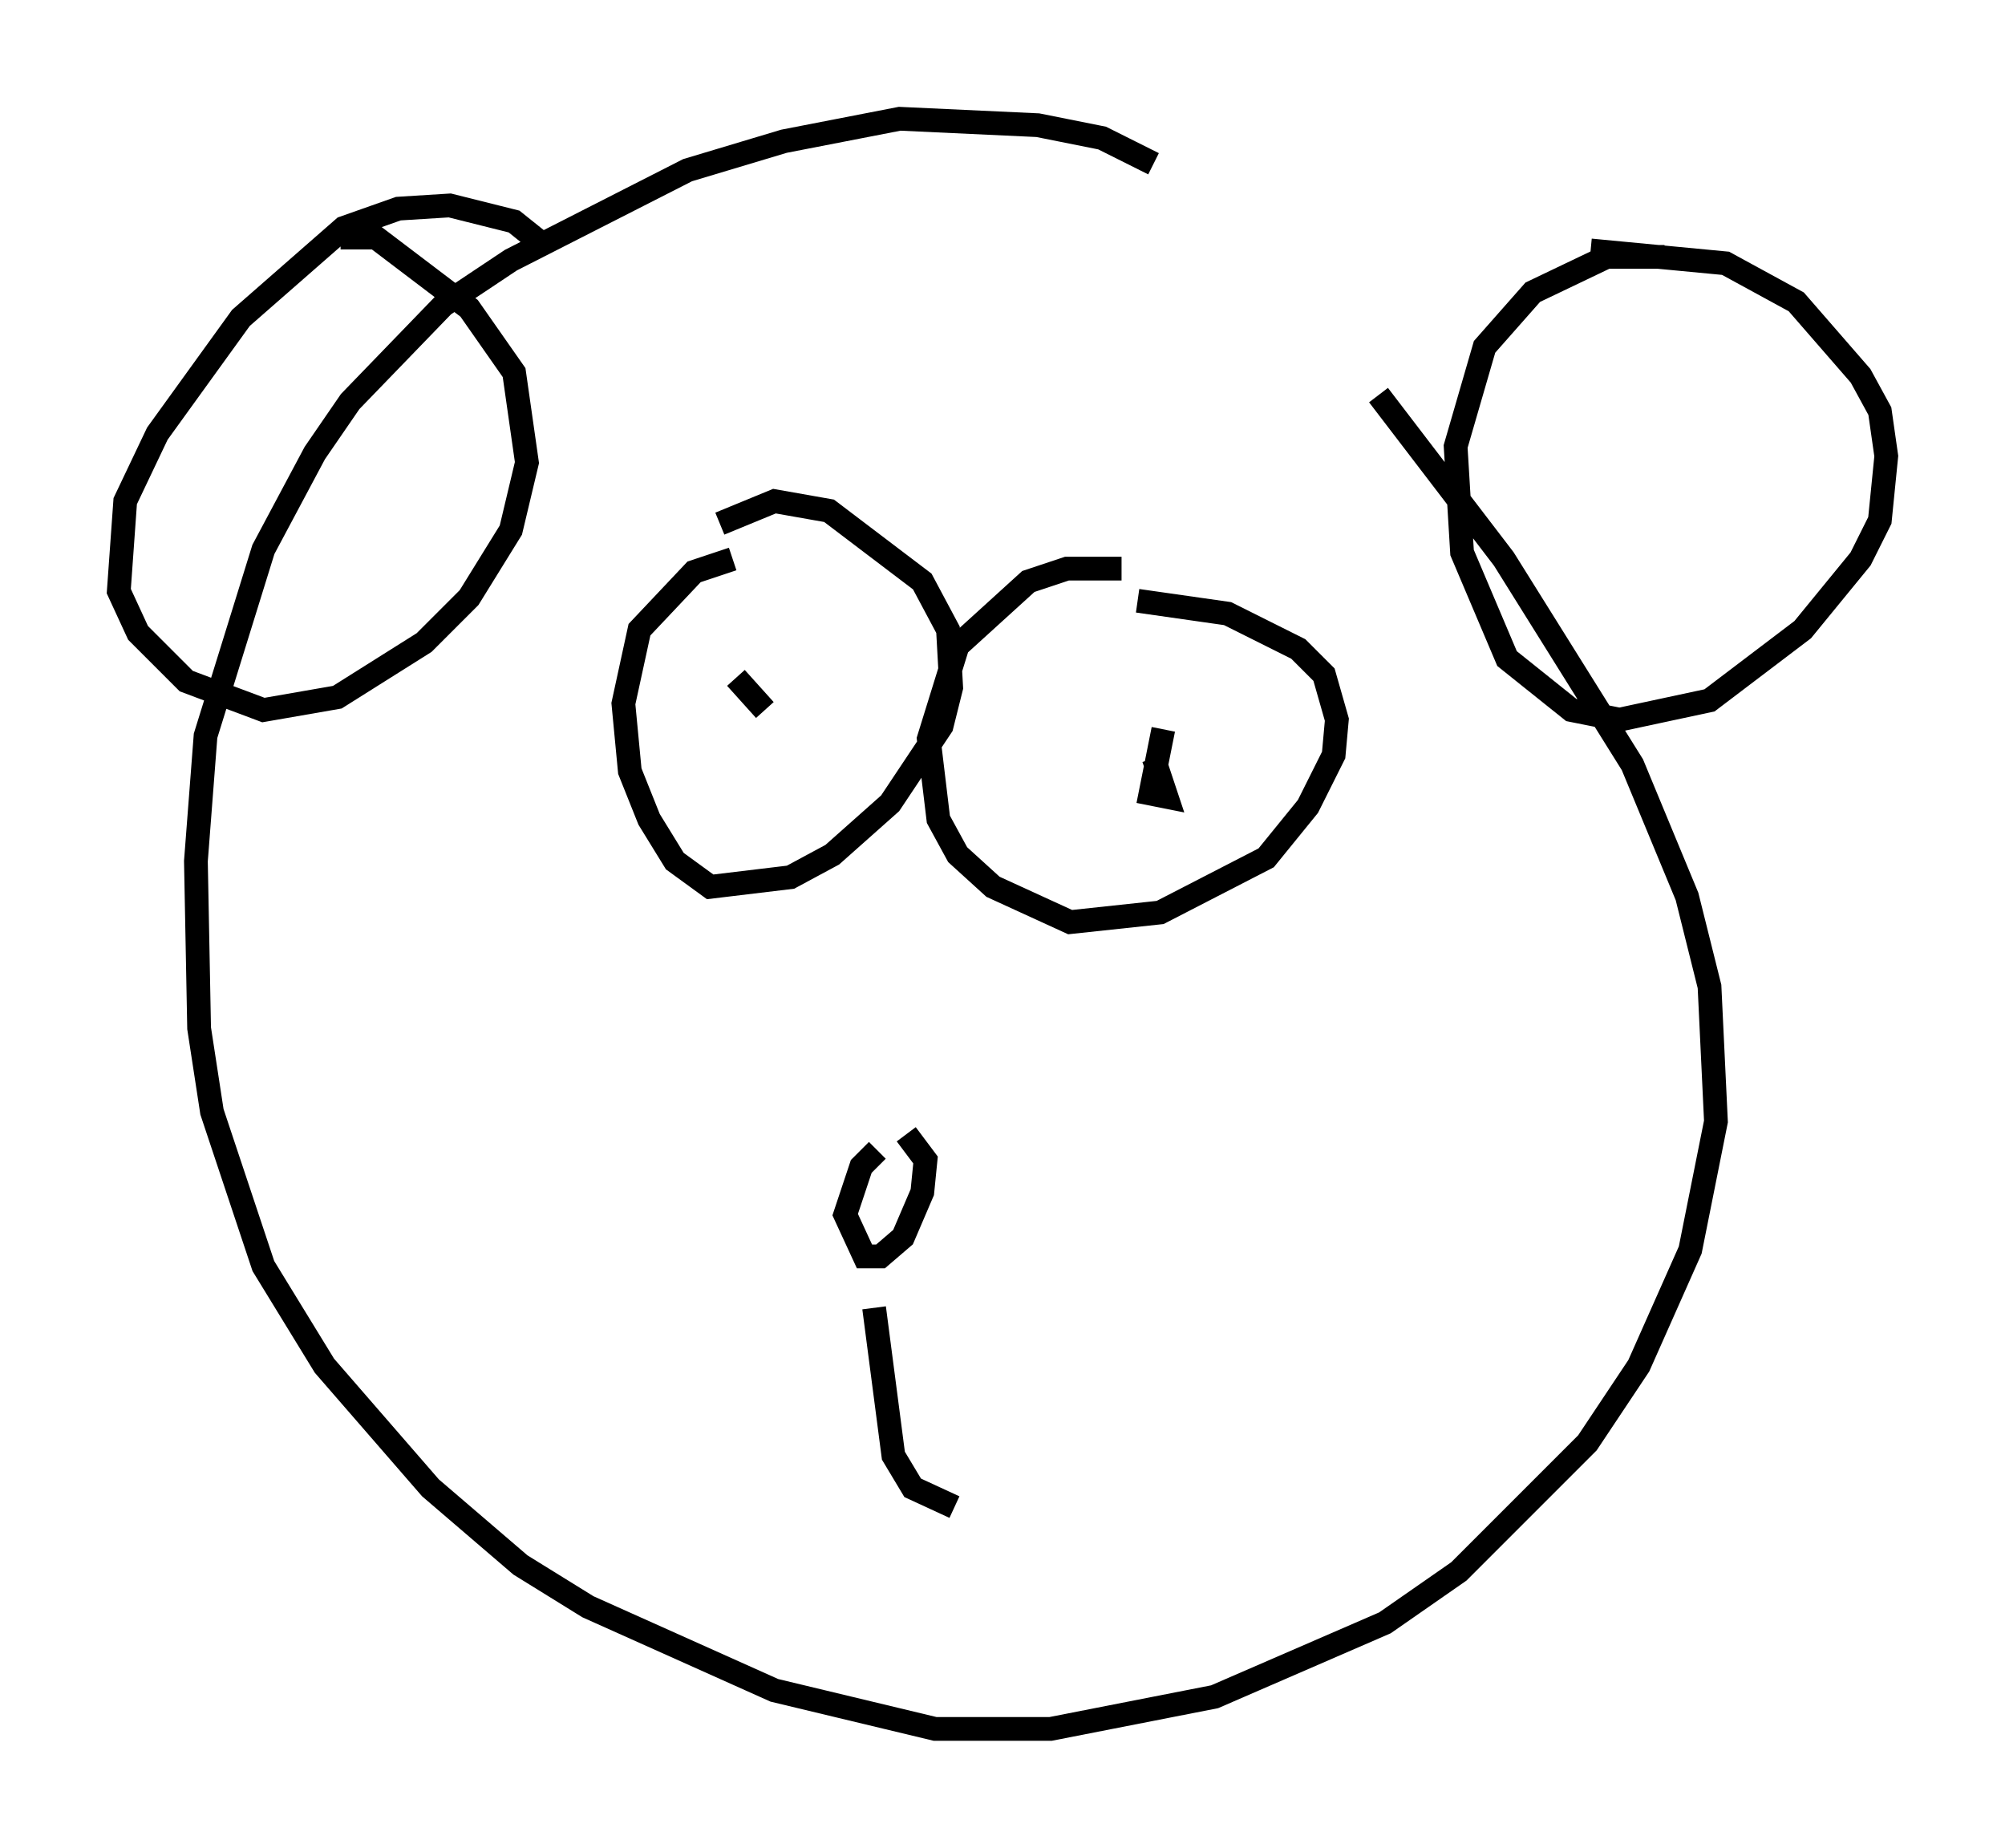<?xml version="1.0" encoding="utf-8" ?>
<svg baseProfile="full" height="77.794" version="1.1" width="84.424" xmlns="http://www.w3.org/2000/svg" xmlns:ev="http://www.w3.org/2001/xml-events" xmlns:xlink="http://www.w3.org/1999/xlink"><defs /><rect fill="white" height="77.794" width="84.424" x="0" y="0" /><path d="M49.925, 9.195 m-1.353, -2.3 l-2.165, -1.083 -2.706, -0.541 l-5.819, -0.271 -4.871, 0.947 l-4.059, 1.218 -7.442, 3.789 l-2.842, 1.894 -3.924, 4.059 l-1.488, 2.165 -2.165, 4.059 l-2.436, 7.848 -0.406, 5.277 l0.135, 7.036 0.541, 3.518 l2.165, 6.495 2.571, 4.195 l4.465, 5.142 3.789, 3.248 l2.842, 1.759 7.848, 3.518 l6.766, 1.624 4.871, 0.0 l6.901, -1.353 7.172, -3.112 l3.112, -2.165 5.413, -5.413 l2.165, -3.248 2.165, -4.871 l1.083, -5.413 -0.271, -5.683 l-0.947, -3.789 -2.3, -5.548 l-5.413, -8.66 -5.277, -6.901 m12.043, -5.819 l-2.436, 0.0 -3.112, 1.488 l-2.03, 2.3 -1.218, 4.195 l0.271, 4.465 1.894, 4.465 l2.706, 2.165 2.03, 0.406 l3.789, -0.812 3.924, -2.977 l2.436, -2.977 0.812, -1.624 l0.271, -2.706 -0.271, -1.894 l-0.812, -1.488 -2.706, -3.112 l-2.977, -1.624 -5.683, -0.541 m-43.978, -0.135 l-1.353, -1.083 -2.706, -0.677 l-2.165, 0.135 -2.3, 0.812 l-4.33, 3.789 -3.518, 4.871 l-1.353, 2.842 -0.271, 3.789 l0.812, 1.759 2.03, 2.03 l3.248, 1.218 3.112, -0.541 l3.654, -2.3 1.894, -1.894 l1.759, -2.842 0.677, -2.842 l-0.541, -3.789 -1.894, -2.706 l-3.924, -2.977 -1.488, 0.0 m16.509, 13.532 l-1.624, 0.541 -2.3, 2.436 l-0.677, 3.112 0.271, 2.842 l0.812, 2.03 1.083, 1.759 l1.488, 1.083 3.383, -0.406 l1.759, -0.947 2.436, -2.165 l2.165, -3.248 0.406, -1.624 l-0.135, -2.436 -1.083, -2.03 l-3.924, -2.977 -2.3, -0.406 l-2.3, 0.947 m16.915, 1.894 l-2.3, 0.0 -1.624, 0.541 l-2.977, 2.706 -1.218, 3.924 l0.406, 3.383 0.812, 1.488 l1.488, 1.353 3.248, 1.488 l3.789, -0.406 4.465, -2.3 l1.759, -2.165 1.083, -2.165 l0.135, -1.488 -0.541, -1.894 l-1.083, -1.083 -2.977, -1.488 l-3.789, -0.541 m1.083, 5.413 l-0.541, 2.706 0.677, 0.135 l-0.541, -1.624 m-17.591, -3.383 l1.218, 1.353 m4.736, 18.538 l-0.677, 0.677 -0.677, 2.03 l0.812, 1.759 0.677, 0.0 l0.947, -0.812 0.812, -1.894 l0.135, -1.353 -0.812, -1.083 m-1.353, 7.307 l0.812, 6.225 0.812, 1.353 l1.759, 0.812 " fill="none" stroke="black" stroke-width="1" /></svg>